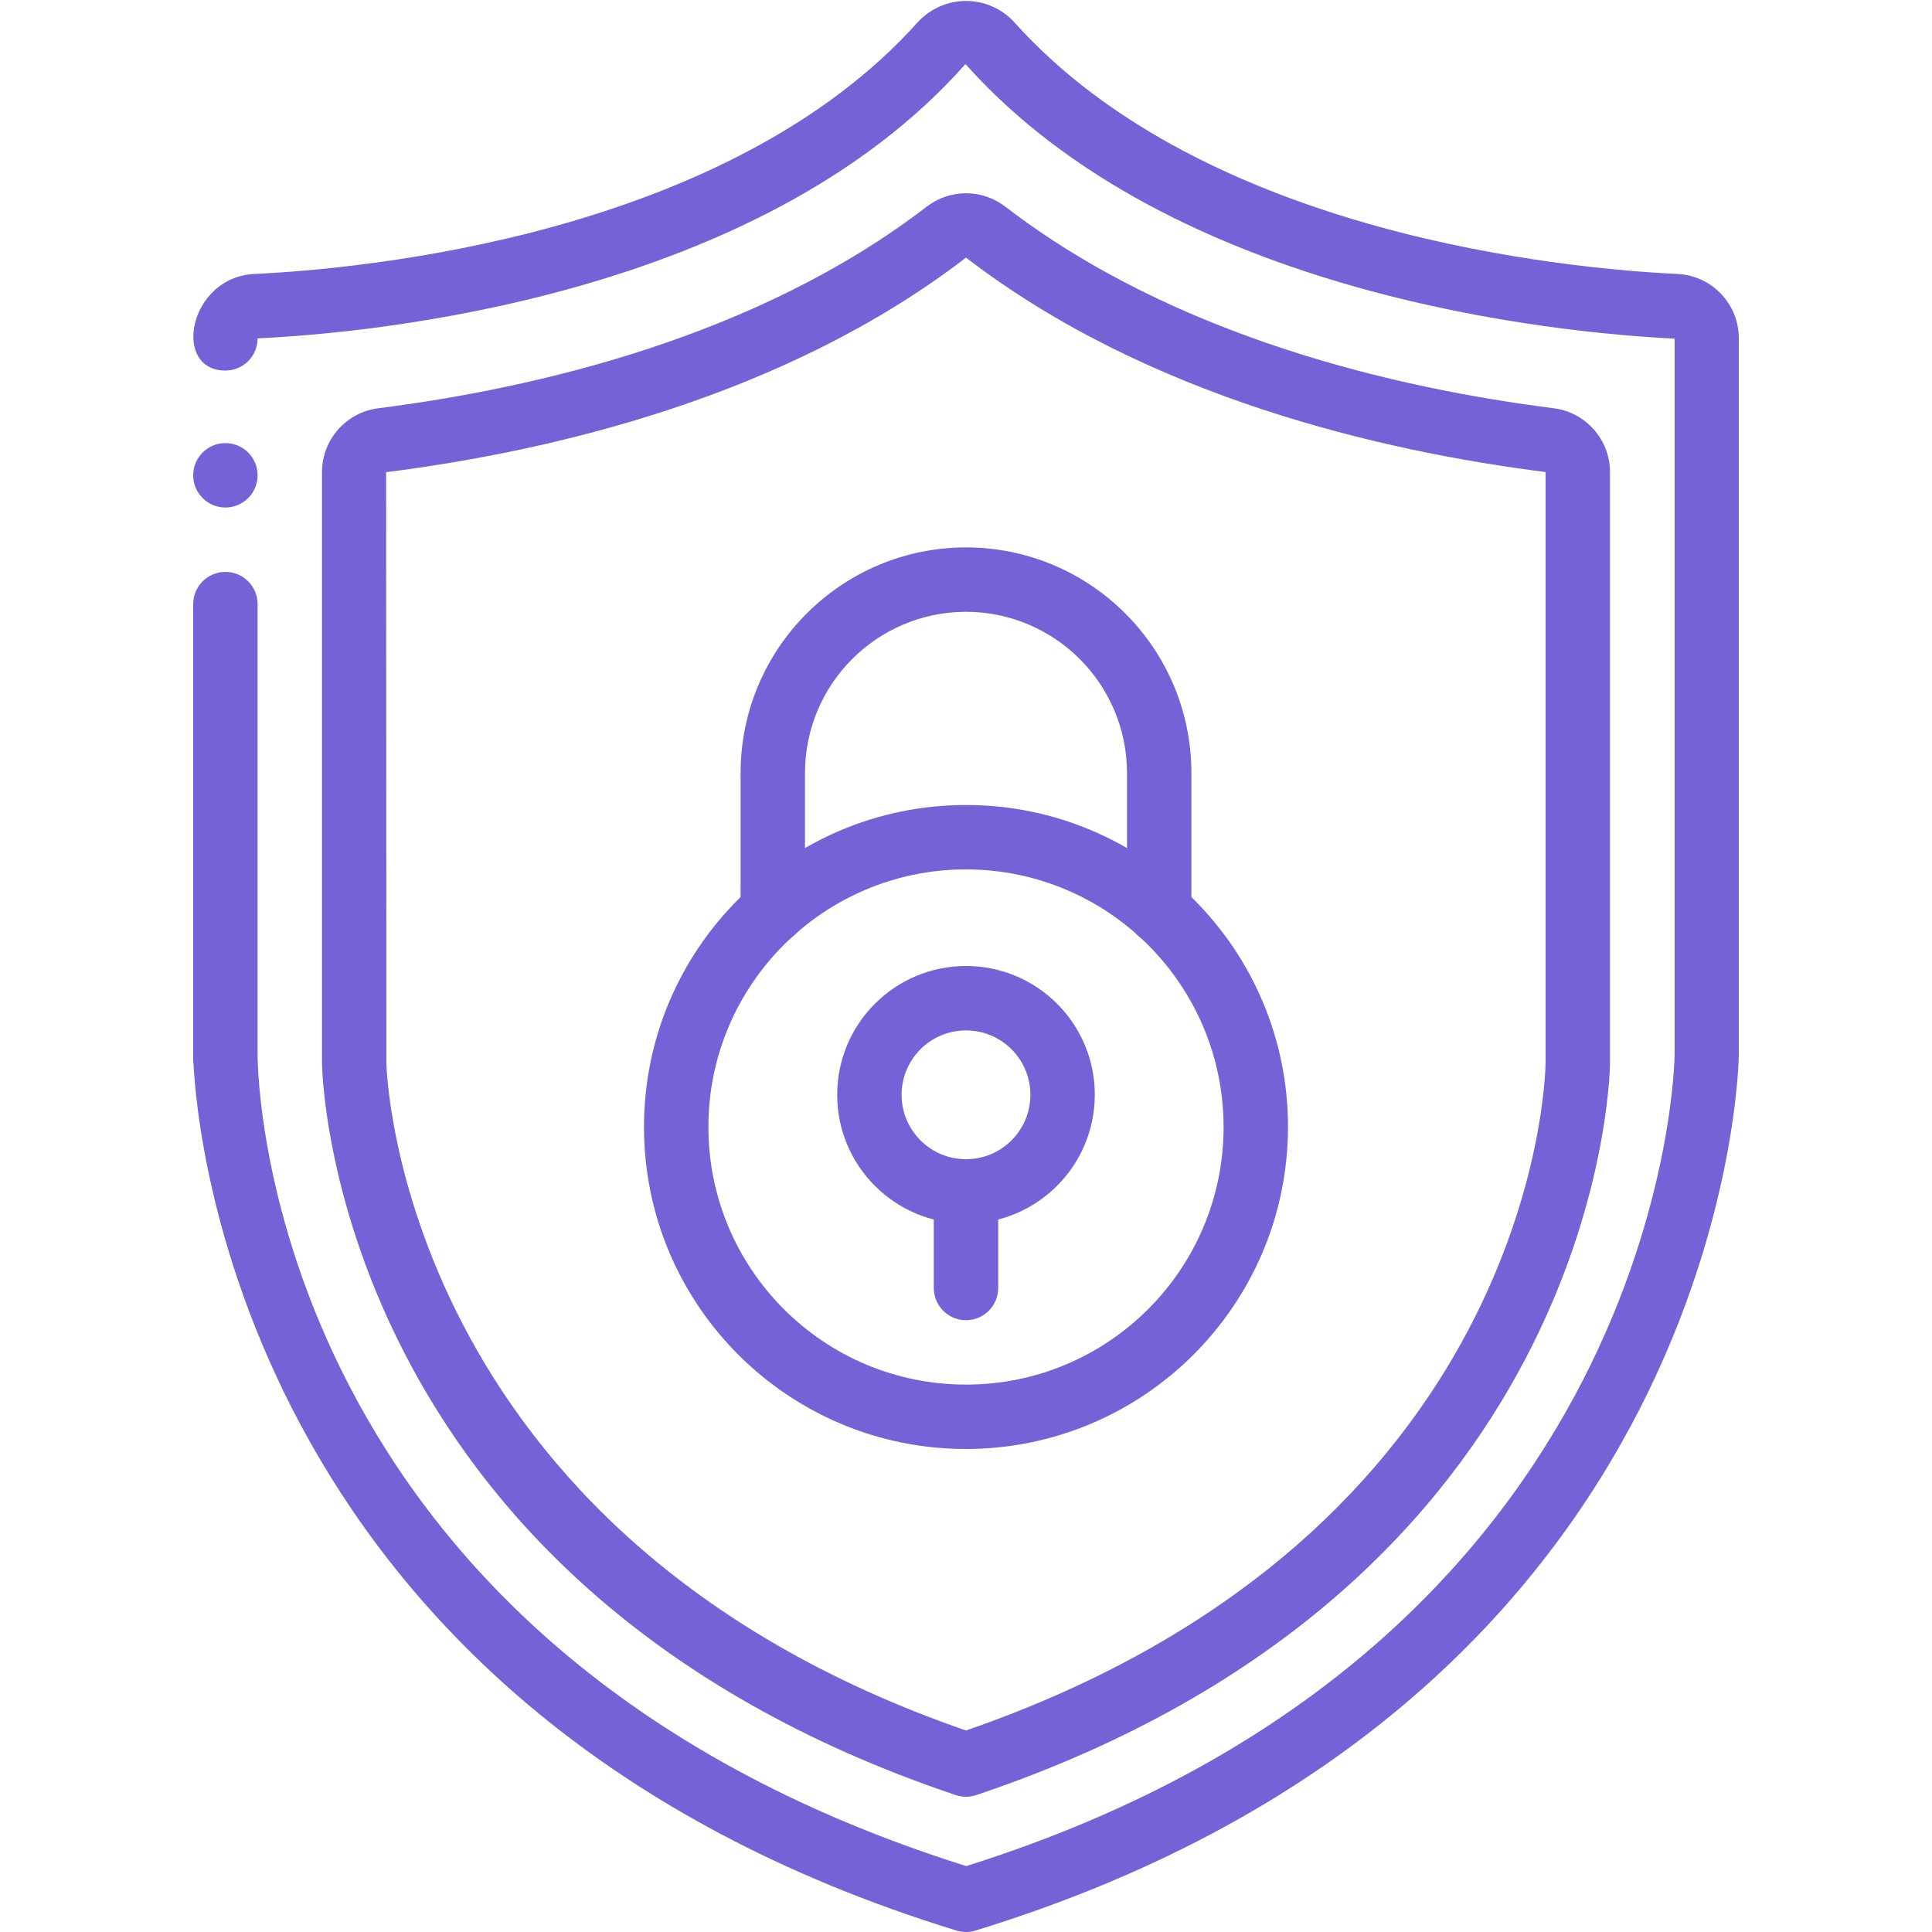 <svg width="120" height="120" viewBox="0 0 120 120" fill="none" xmlns="http://www.w3.org/2000/svg">
<g clip-path="url(#clip0)">
<path d="M14 31.522C15.105 31.522 16 30.627 16 29.522C16 28.417 15.105 27.522 14 27.522C12.895 27.522 12 28.417 12 29.522C12 30.627 12.895 31.522 14 31.522Z" fill="#7661D6"/>
<path d="M59.414 119.912C59.796 120.03 60.204 120.03 60.586 119.912C107.458 105.512 108 65.912 108 65.512V21.03C108.01 18.891 106.336 17.123 104.2 17.016C97.526 16.704 74.82 14.648 62.94 1.314C62.172 0.513 61.111 0.06 60.001 0.06C58.892 0.06 57.83 0.513 57.062 1.314C45.18 14.648 22.474 16.704 15.8 17.016C11.698 17.216 10.662 23.016 14 23.016C15.105 23.016 16 22.121 16 21.016C23.07 20.686 47.142 18.478 59.966 3.978C72.886 18.478 96.966 20.686 104.014 21.034V65.506C104.014 65.874 103.51 102.22 60.014 115.906C16.616 102.264 16 67 16 65.504V37.522C16 36.417 15.105 35.522 14 35.522C12.895 35.522 12 36.417 12 37.522V66H12.016C12.234 70.6 15.37 106.38 59.414 119.912Z" fill="#7661D6"/>
<path d="M59.362 111.496C59.775 111.635 60.223 111.635 60.636 111.496C99.098 98.57 99.982 67.382 100 66.034V29.324C99.999 27.317 98.511 25.622 96.522 25.36C86.804 24.128 73.002 20.96 62.44 12.834C61.002 11.728 59 11.728 57.562 12.834C47 20.956 33.2 24.128 23.478 25.36C21.488 25.622 20.001 27.317 20 29.324V66.034C20 66.356 20.45 98.41 59.362 111.496ZM23.982 29.328C34.2 28.034 48.724 24.672 60 16C71.276 24.668 85.81 28.03 96 29.32V66C95.984 67.2 95.178 95.328 60 107.484C24.706 95.284 24 66.312 24 66.03L23.982 29.328Z" fill="#7661D6"/>
<path d="M60 90C48.954 90 40 81.046 40 70C40 58.954 48.954 50 60 50C71.046 50 80 58.954 80 70C79.988 81.04 71.041 89.987 60 90ZM60 54C51.163 54 44 61.163 44 70C44 78.837 51.163 86 60 86C68.837 86 76 78.837 76 70C75.99 61.168 68.832 54.01 60 54Z" fill="#7661D6"/>
<path d="M60 76C55.582 76 52 72.418 52 68C52 63.582 55.582 60 60 60C64.418 60 68 63.582 68 68C67.995 72.416 64.416 75.995 60 76ZM60 64C57.791 64 56 65.791 56 68C56 70.209 57.791 72 60 72C62.209 72 64 70.209 64 68C63.998 65.792 62.208 64.002 60 64Z" fill="#7661D6"/>
<path d="M72 58.599C70.895 58.599 70 57.704 70 56.6V48C69.99 42.481 65.519 38.01 60 38C54.48 38.006 50.006 42.48 50 48V56.6C50 57.704 49.104 58.599 48 58.599C46.895 58.599 46 57.704 46 56.6V48C46.009 40.272 52.272 34.009 60 34C67.728 34.008 73.991 40.271 74 48V56.6C74 57.704 73.105 58.599 72 58.599Z" fill="#7661D6"/>
<path d="M60 82C58.895 82 58 81.104 58 80V74C58 72.895 58.895 72 60 72C61.105 72 62 72.895 62 74V80C62 81.104 61.105 82 60 82Z" fill="#7661D6"/>
</g>
<defs>
<clipPath id="clip0">
<rect width="120" height="120" fill="white"/>
</clipPath>
</defs>
</svg>
